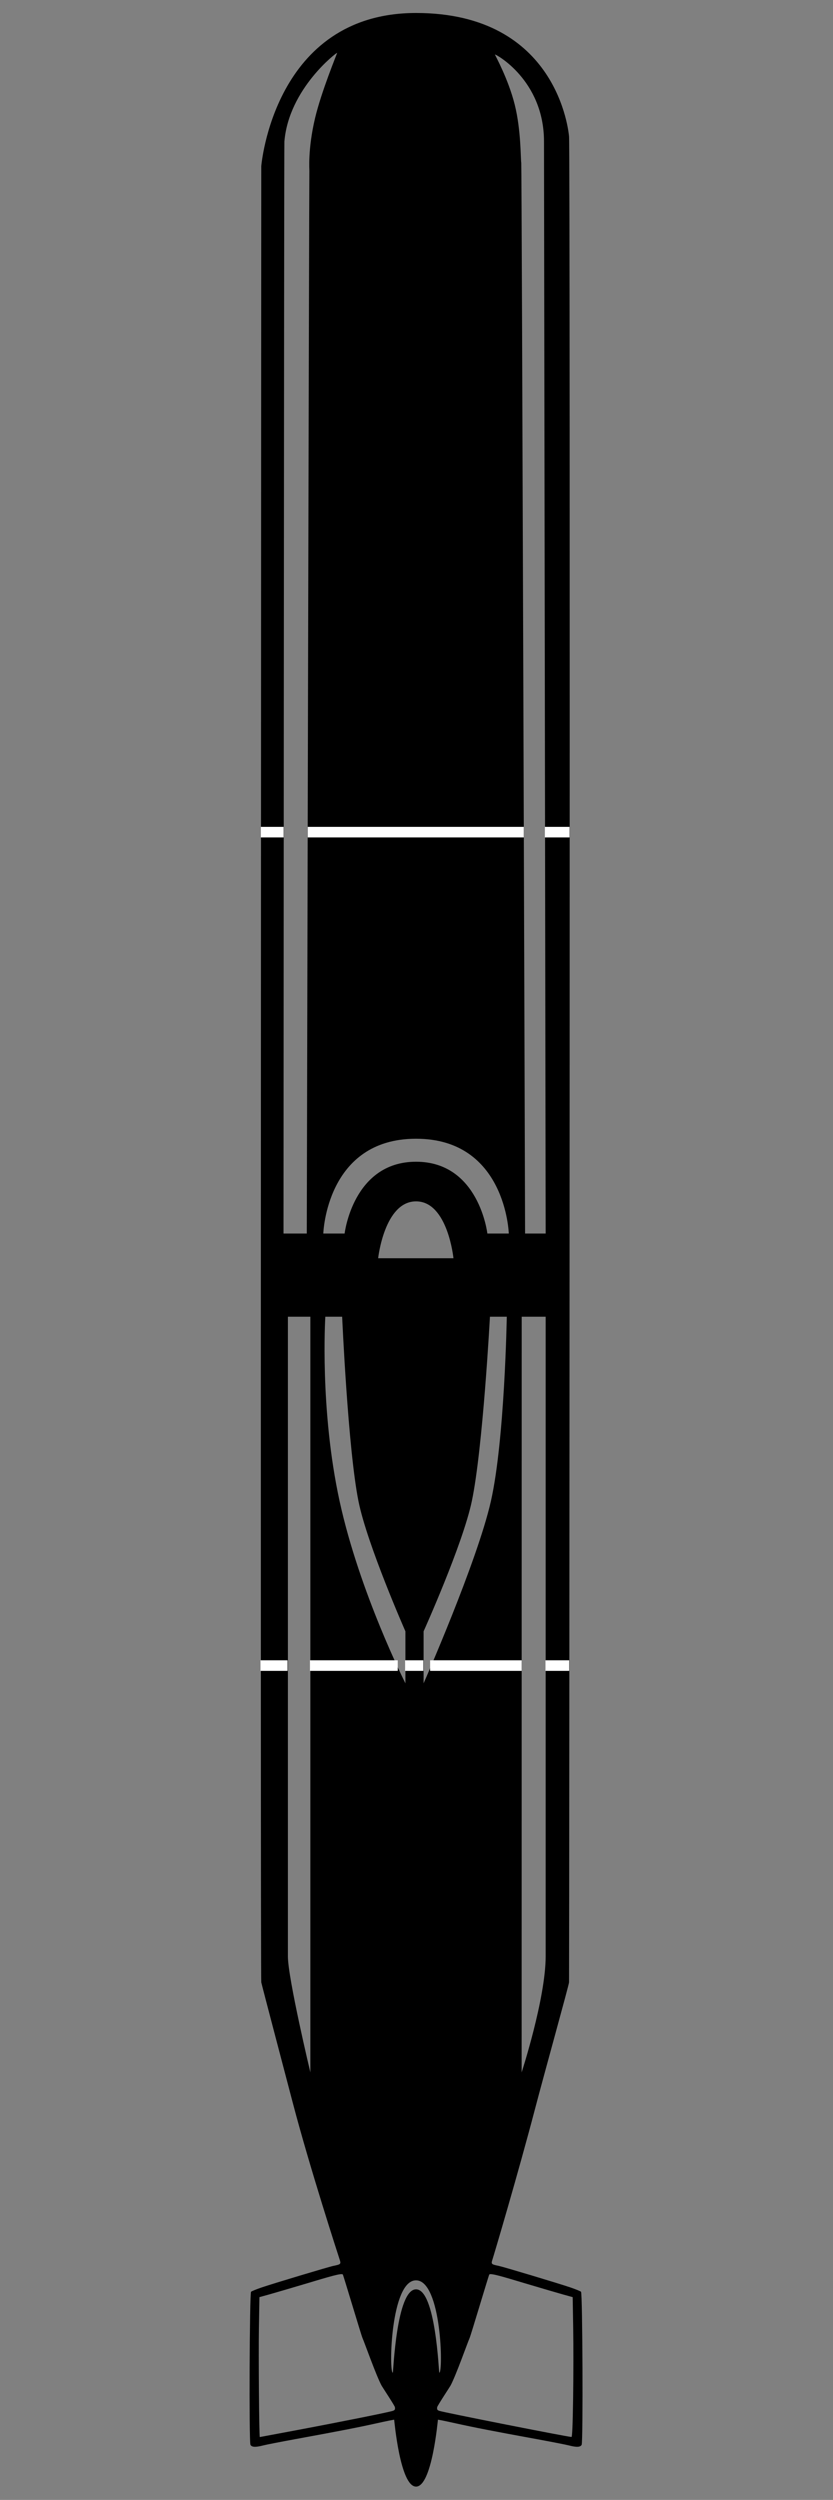 <?xml version="1.0" encoding="UTF-8" standalone="no"?>
<!DOCTYPE svg PUBLIC "-//W3C//DTD SVG 1.1//EN" "http://www.w3.org/Graphics/SVG/1.1/DTD/svg11.dtd">
<svg width="100%" height="100%" viewBox="0 0 473 1418" version="1.1" xmlns="http://www.w3.org/2000/svg" xmlns:xlink="http://www.w3.org/1999/xlink" xml:space="preserve" xmlns:serif="http://www.serif.com/" style="fill-rule:evenodd;clip-rule:evenodd;stroke-linejoin:round;stroke-miterlimit:1.5;">
    <rect x="0" y="0" width="473" height="1418" fill="#808080" stroke="none"/>
    <g id="Ebene-1" serif:id="Ebene 1" transform="matrix(2.083,0,0,2.083,-380.855,707.816)">
        <g id="path214" transform="matrix(0.354,0,0,0.354,186.162,-217.808)">
            <path d="M311,1568.16C298.643,1568.16 294.246,1516.83 294.142,1516.71C294.038,1516.6 287.916,1517.84 280.538,1519.48C266.101,1522.68 251.427,1525.54 218.374,1531.58C206.824,1533.7 195.531,1535.9 193.279,1536.49C187.401,1538.01 184.475,1537.87 183.483,1536.02C182.323,1533.85 182.782,1419.46 183.956,1418.29C184.414,1417.83 188.126,1416.32 192.206,1414.93C200.949,1411.95 243.448,1399.19 247.249,1398.4C253.137,1397.18 253.325,1396.99 252.138,1393.39C251.062,1390.13 229.179,1322.92 215.991,1272.63C209.212,1246.79 192.431,1183.17 191.81,1180.25C191.058,1176.71 191.81,-216.829 191.81,-216.829C191.81,-216.829 201.505,-334.638 310.999,-334.638C420.494,-334.638 428.503,-242.444 428.81,-239.751C429.867,-230.498 428.996,1175.65 428.81,1180.25C428.727,1182.31 409.769,1250.34 402.708,1277.26C389.534,1327.48 370.921,1390.18 369.861,1393.39C368.674,1396.99 368.862,1397.18 374.75,1398.4C378.55,1399.19 421.05,1411.95 429.793,1414.93C433.873,1416.32 437.585,1417.83 438.043,1418.29C439.216,1419.46 439.676,1533.85 438.516,1536.02C437.524,1537.87 434.598,1538.01 428.72,1536.49C426.467,1535.9 415.175,1533.7 403.625,1531.58C370.572,1525.54 355.898,1522.68 341.461,1519.48C334.083,1517.84 327.961,1516.6 327.857,1516.71C327.753,1516.83 323.357,1568.16 311,1568.16ZM218.87,1524.78C254.107,1518.15 290.712,1510.81 293.177,1509.87C294.716,1509.29 294.999,1508.77 294.72,1507.04C294.531,1505.88 285.081,1491.62 284.466,1490.49C280.265,1482.74 271.184,1456.97 269.774,1453.92C268.814,1451.85 255.311,1406.42 254.629,1405.06C253.929,1403.66 243.62,1406.84 226.929,1411.83C215.211,1415.32 202.195,1419.14 198.003,1420.31L190.382,1422.42L189.984,1446.05C189.637,1466.61 190.162,1530.05 190.679,1530.05C190.781,1530.05 203.467,1527.68 218.87,1524.78L218.87,1524.78ZM431.959,1499.86C432.209,1483.26 432.234,1459.04 432.014,1446.05L431.616,1422.42L423.995,1420.31C419.804,1419.14 406.787,1415.32 395.07,1411.83C378.378,1406.84 368.07,1403.66 367.37,1405.06C366.688,1406.42 353.185,1451.85 352.224,1453.92C350.814,1456.97 341.734,1482.74 337.532,1490.49C336.917,1491.62 327.467,1505.88 327.279,1507.04C326.999,1508.77 327.281,1509.29 328.821,1509.87C331.74,1510.98 426.362,1529.67 430.69,1529.99C431.258,1530.03 431.643,1520.89 431.959,1499.86L431.959,1499.86ZM293.109,1480.55C293.488,1480.55 295.828,1416.42 310.999,1416.42C326.171,1416.42 328.51,1480.55 328.889,1480.55C332,1480.55 330.672,1409.59 310.999,1409.49C291.327,1409.4 289.975,1480.55 293.109,1480.55ZM229.61,1249.55L229.61,668.249L212.31,668.249L212.31,1160.25C212.31,1177.08 229.61,1249.55 229.61,1249.55ZM392.31,1249.55C392.31,1249.55 410.81,1192.67 410.81,1160.25L410.81,668.249L392.352,668.249L392.31,1249.55ZM302.81,950.249L302.81,910.249C302.81,910.249 273.39,843.582 266.68,810.249C258.561,769.915 254.096,668.249 254.096,668.249L241.129,668.249C241.129,668.249 236.671,739.417 252.152,810.249C267.471,880.343 302.731,950.108 302.81,950.249ZM316.81,950.249C316.81,950.249 358.012,856.915 368.612,810.249C379.289,763.249 380.869,668.249 380.869,668.249L367.902,668.249C367.902,668.249 362.438,769.915 353.923,810.249C346.885,843.582 316.81,910.249 316.81,910.249L316.81,950.249ZM281.81,623.249L339.81,623.249C339.81,623.249 335.415,579.504 310.999,579.504C286.583,579.504 281.81,623.249 281.81,623.249ZM255.995,604.249C255.995,604.249 262.445,549.025 310.999,549.025C359.554,549.025 365.911,604.249 365.911,604.249L382.419,604.249C382.419,604.249 380.212,531.324 310.999,531.324C241.787,531.324 239.579,604.249 239.579,604.249L255.995,604.249ZM226.859,604.249C226.859,604.249 228.665,-212.55 228.854,-213.092C228.956,-213.385 227.468,-229.353 233.204,-253.659C238.032,-274.119 250.249,-303.551 250.249,-304.008C250.249,-304.594 212.998,-276.511 209.613,-235.751C209.325,-232.279 208.934,604.249 208.934,604.249L226.859,604.249ZM410.81,604.249C410.81,604.249 409.527,-233.963 409.527,-235.751C409.527,-283.372 371.749,-303.297 371.749,-302.711C371.749,-302.204 382.022,-284.062 387.015,-264.005C391.881,-244.459 391.463,-223.028 392.016,-219.326C392.448,-216.438 394.957,604.249 394.957,604.249L410.81,604.249Z" style="fill-rule:nonzero;"/>
        </g>
        <g transform="matrix(0.48,0,0,0.48,182.81,-339.751)">
            <path d="M148.201,471.969L161.111,471.969" style="fill:none;stroke:white;stroke-width:6px;"/>
        </g>
        <g transform="matrix(0.521,0,0,0.48,254.157,-339.751)">
            <path d="M148.201,471.969L161.111,471.969" style="fill:none;stroke:white;stroke-width:6px;"/>
        </g>
        <g transform="matrix(4.561,0,0,0.48,-409.215,-339.751)">
            <path d="M148.201,471.969L161.111,471.969" style="fill:none;stroke:white;stroke-width:6px;"/>
        </g>
        <g transform="matrix(0.571,0,0,0.48,169.223,-112.798)">
            <path d="M148.201,471.969L161.111,471.969" style="fill:none;stroke:white;stroke-width:6px;"/>
        </g>
        <g transform="matrix(0.521,0,0,0.48,254.347,-112.798)">
            <path d="M148.159,471.969L160.554,471.966" style="fill:none;stroke:white;stroke-width:6px;"/>
        </g>
        <g transform="matrix(4.519,0,0,0.48,-402.389,-112.798)">
            <path d="M148.201,471.969L153.497,471.969" style="fill:none;stroke:white;stroke-width:6px;"/>
        </g>
        <g transform="matrix(0.942,0,0,0.48,153.667,-112.798)">
            <path d="M148.201,471.969L153.471,471.969" style="fill:none;stroke:white;stroke-width:6px;"/>
        </g>
        <g transform="matrix(1.325,-2.3211e-07,-8.44932e-08,0.48,103.744,-112.798)">
            <path d="M148.188,471.968L167.021,471.966" style="fill:none;stroke:white;stroke-width:6px;"/>
        </g>
    </g>
</svg>
